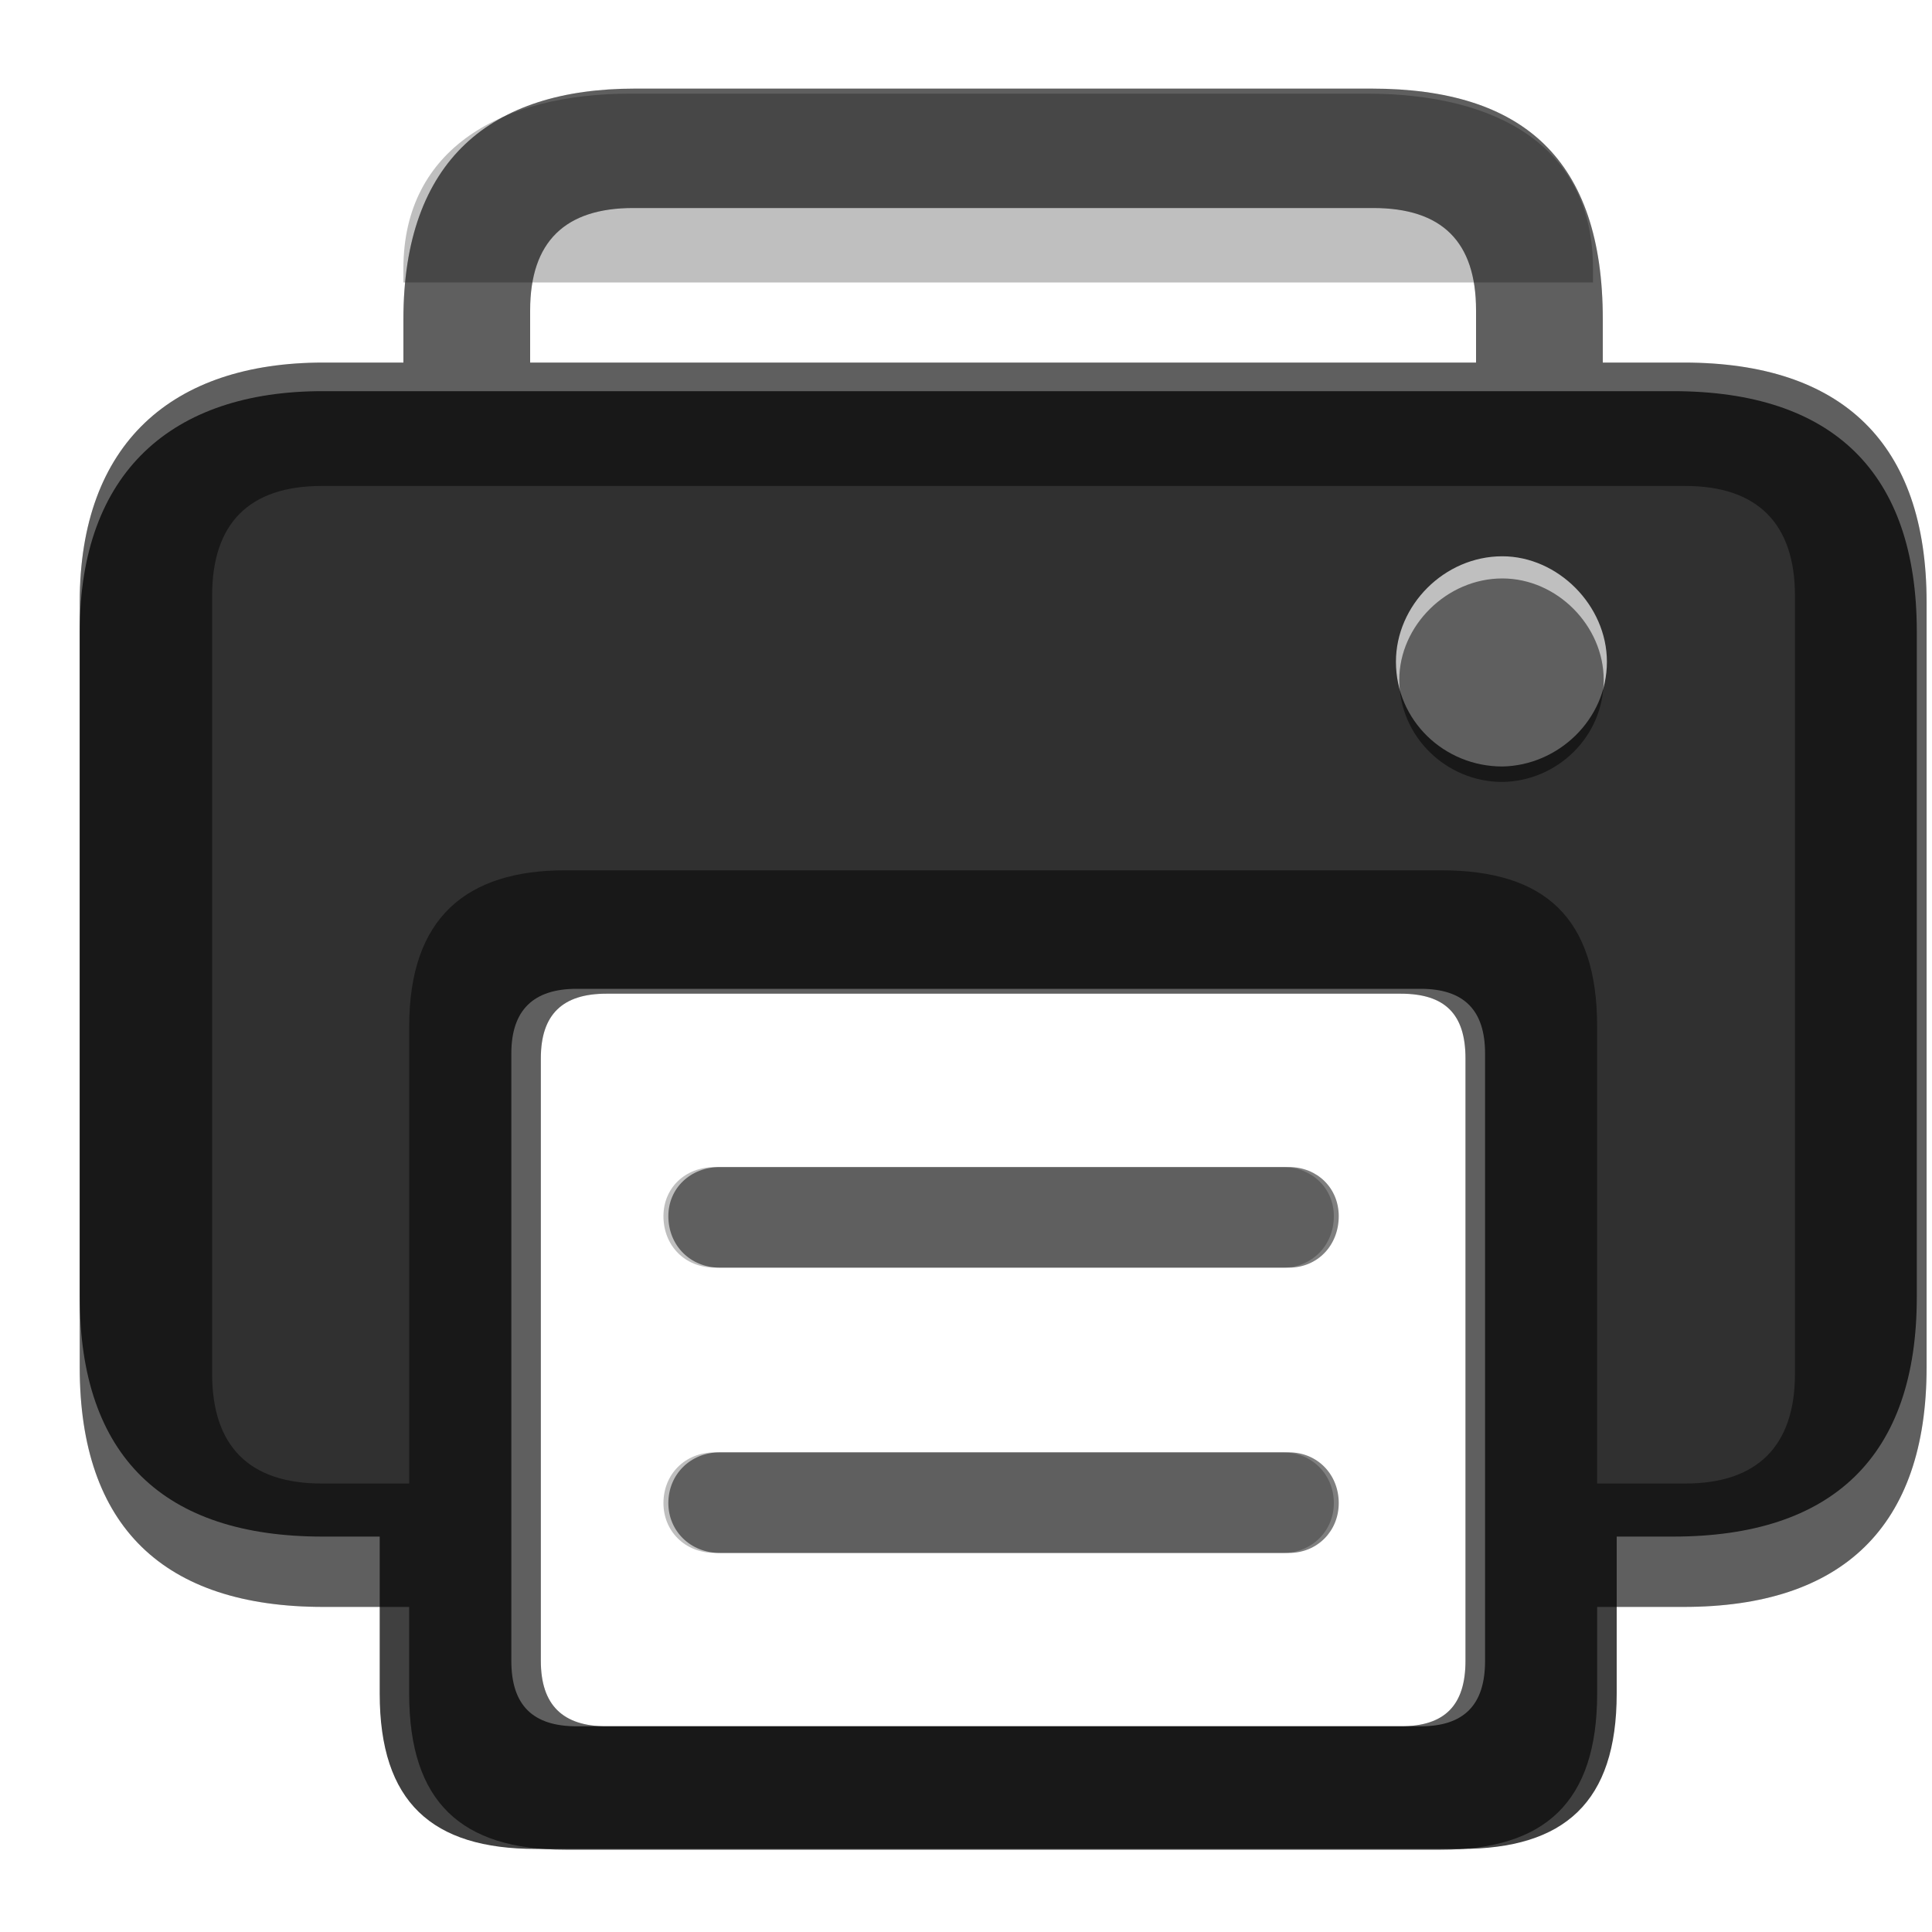 <?xml version="1.0" encoding="UTF-8"?>
<svg width="15px" height="15px" viewBox="0 0 15 15" version="1.1" xmlns="http://www.w3.org/2000/svg" xmlns:xlink="http://www.w3.org/1999/xlink">
    <title>devices/printer</title>
    <g id="devices/printer" stroke="none" stroke-width="1" fill="none" fill-rule="evenodd">
        <g id="dark" fill="#000000" fill-rule="nonzero">
            <path d="M12.368,2.193 L12.368,2.085 C12.368,1.146 11.638,0.727 10.61,0.727 L4.891,0.727 C3.907,0.727 3.132,1.146 3.132,2.085 L3.132,2.193 L12.368,2.193 Z M9.962,9.842 C10.185,9.842 10.356,9.67 10.356,9.442 C10.356,9.226 10.185,9.061 9.962,9.061 L5.551,9.061 C5.316,9.061 5.151,9.226 5.151,9.442 C5.151,9.67 5.316,9.842 5.551,9.842 L9.962,9.842 Z M9.962,12.057 C10.185,12.057 10.356,11.886 10.356,11.67 C10.356,11.448 10.185,11.276 9.962,11.276 L5.551,11.276 C5.316,11.276 5.151,11.448 5.151,11.67 C5.151,11.886 5.316,12.057 5.551,12.057 L9.962,12.057 Z" id="translucent" opacity="0.25"></path>
            <path d="M11.34,14.355 C12.146,14.355 12.552,13.993 12.552,13.149 L12.552,11.93 L12.99,11.93 C14.228,11.93 14.882,11.308 14.882,10.07 L14.882,4.903 C14.882,3.666 14.228,3.037 12.99,3.037 L2.504,3.037 C1.336,3.037 0.619,3.666 0.619,4.903 L0.619,10.07 C0.619,11.308 1.272,11.93 2.504,11.93 L2.948,11.93 L2.948,13.149 C2.948,13.993 3.354,14.355 4.161,14.355 L11.34,14.355 Z M11.664,5.951 C11.213,5.951 10.838,5.595 10.838,5.138 C10.838,4.7 11.213,4.319 11.664,4.319 C12.095,4.319 12.476,4.7 12.476,5.138 C12.476,5.589 12.095,5.944 11.664,5.951 Z M11.029,13.403 L4.478,13.403 C4.135,13.403 3.97,13.238 3.97,12.895 L3.97,8.179 C3.97,7.842 4.142,7.677 4.478,7.677 L11.029,7.677 C11.365,7.677 11.53,7.842 11.53,8.179 L11.53,12.895 C11.53,13.238 11.365,13.403 11.029,13.403 Z" id="opaque" opacity="0.75"></path>
        </g>
        <g id="light" fill="#000000" fill-rule="nonzero">
            <path d="M11.188,14.361 C11.994,14.361 12.4,13.993 12.4,13.149 L12.4,12.476 L13.073,12.476 C14.304,12.476 14.958,11.854 14.958,10.616 L14.958,4.675 C14.958,3.443 14.304,2.815 13.073,2.815 L12.444,2.815 L12.444,2.479 C12.444,1.241 11.829,0.688 10.648,0.688 L4.929,0.688 C3.812,0.688 3.132,1.241 3.132,2.479 L3.132,2.815 L2.51,2.815 C1.336,2.815 0.619,3.443 0.619,4.675 L0.619,10.616 C0.619,11.854 1.272,12.476 2.51,12.476 L3.177,12.476 L3.177,13.149 C3.177,13.993 3.583,14.361 4.389,14.361 L11.188,14.361 Z M11.46,2.815 L4.116,2.815 L4.116,2.409 C4.116,1.875 4.389,1.615 4.916,1.615 L10.661,1.615 C11.194,1.615 11.46,1.875 11.46,2.409 L11.46,2.815 Z M11.664,6.071 C12.089,6.065 12.451,5.722 12.451,5.278 C12.451,4.859 12.089,4.491 11.664,4.491 C11.232,4.491 10.864,4.859 10.864,5.278 C10.864,5.722 11.232,6.071 11.664,6.071 Z M10.876,13.403 L4.707,13.403 C4.37,13.403 4.199,13.238 4.199,12.895 L4.199,8.217 C4.199,7.874 4.37,7.715 4.707,7.715 L10.876,7.715 C11.219,7.715 11.378,7.874 11.378,8.217 L11.378,12.895 C11.378,13.238 11.219,13.403 10.876,13.403 Z" id="translucent" opacity="0.25"></path>
            <path d="M11.188,14.361 C11.994,14.361 12.4,13.993 12.4,13.149 L12.4,12.476 L13.073,12.476 C14.304,12.476 14.958,11.854 14.958,10.616 L14.958,4.675 C14.958,3.443 14.304,2.815 13.073,2.815 L12.444,2.815 L12.444,2.479 C12.444,1.241 11.829,0.688 10.648,0.688 L4.929,0.688 C3.812,0.688 3.132,1.241 3.132,2.479 L3.132,2.815 L2.51,2.815 C1.336,2.815 0.619,3.443 0.619,4.675 L0.619,10.616 C0.619,11.854 1.272,12.476 2.51,12.476 L3.177,12.476 L3.177,13.149 C3.177,13.993 3.583,14.361 4.389,14.361 L11.188,14.361 Z M11.46,2.815 L4.116,2.815 L4.116,2.409 C4.116,1.875 4.389,1.615 4.916,1.615 L10.661,1.615 C11.194,1.615 11.46,1.875 11.46,2.409 L11.46,2.815 Z M3.177,11.518 L2.498,11.518 C1.933,11.518 1.647,11.226 1.647,10.667 L1.647,4.624 C1.647,4.065 1.933,3.773 2.498,3.773 L13.085,3.773 C13.644,3.773 13.936,4.065 13.936,4.624 L13.936,10.667 C13.936,11.226 13.644,11.518 13.085,11.518 L12.4,11.518 L12.4,7.969 C12.4,7.125 11.994,6.757 11.188,6.757 L4.389,6.757 C3.621,6.757 3.177,7.125 3.177,7.969 L3.177,11.518 Z M11.664,6.071 C12.089,6.065 12.451,5.722 12.451,5.278 C12.451,4.859 12.089,4.491 11.664,4.491 C11.232,4.491 10.864,4.859 10.864,5.278 C10.864,5.722 11.232,6.071 11.664,6.071 Z M10.876,13.403 L4.707,13.403 C4.37,13.403 4.199,13.238 4.199,12.895 L4.199,8.217 C4.199,7.874 4.37,7.715 4.707,7.715 L10.876,7.715 C11.219,7.715 11.378,7.874 11.378,8.217 L11.378,12.895 C11.378,13.238 11.219,13.403 10.876,13.403 Z M10.007,9.842 C10.229,9.842 10.394,9.67 10.394,9.442 C10.394,9.226 10.229,9.061 10.007,9.061 L5.589,9.061 C5.36,9.061 5.189,9.226 5.189,9.442 C5.189,9.67 5.36,9.842 5.589,9.842 L10.007,9.842 Z M10.007,12.057 C10.229,12.057 10.394,11.886 10.394,11.67 C10.394,11.448 10.229,11.276 10.007,11.276 L5.589,11.276 C5.36,11.276 5.189,11.448 5.189,11.67 C5.189,11.886 5.36,12.057 5.589,12.057 L10.007,12.057 Z" id="solid" opacity="0.5"></path>
        </g>
    </g>
</svg>